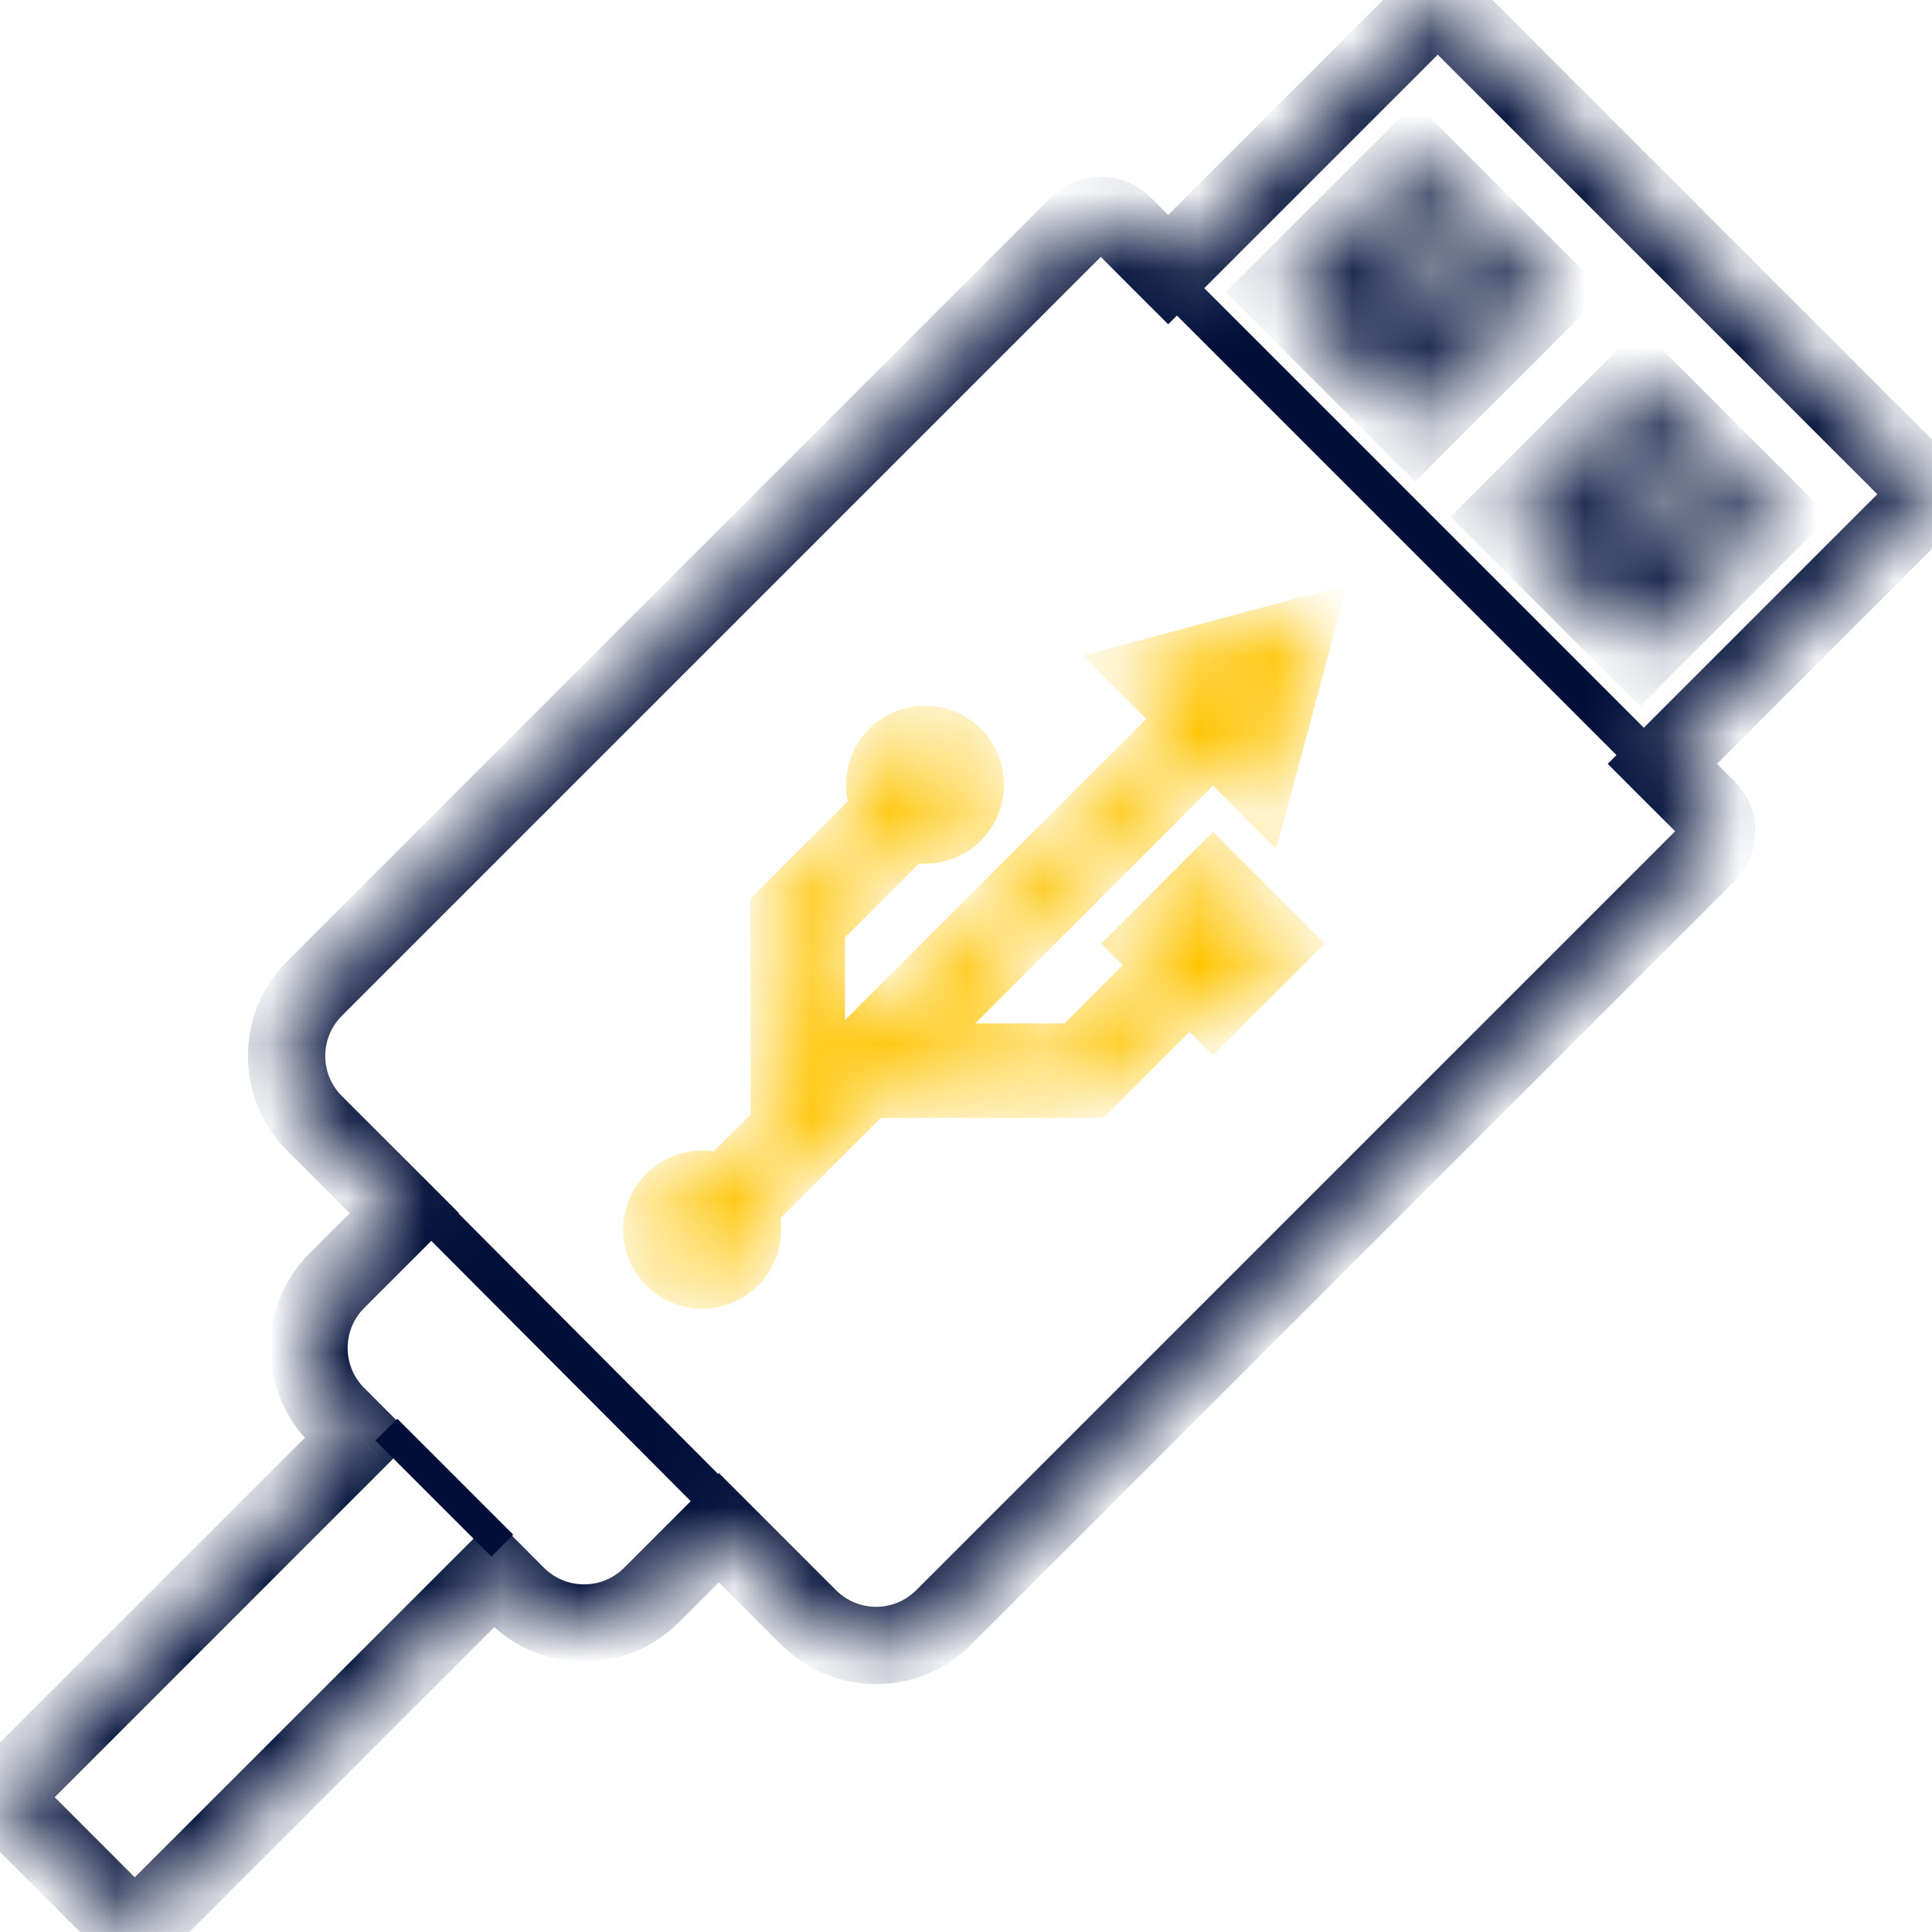 <svg width="25" height="25" viewBox="0 0 25 25" fill="none" xmlns="http://www.w3.org/2000/svg">
<mask id="path-1-inside-1_592_66539" fill="white">
<path d="M21.511 9.884L25 6.396L18.604 0L15.116 3.489L14.534 2.908C14.374 2.747 14.114 2.747 13.953 2.908L4.07 12.791C3.588 13.273 3.588 14.054 4.069 14.535L5.232 15.698L4.36 16.57C3.878 17.051 3.878 17.832 4.36 18.314L4.651 18.605L0 23.256L1.744 25L6.395 20.35L6.686 20.64C7.167 21.122 7.948 21.122 8.43 20.64L9.302 19.768L10.465 20.931C10.946 21.413 11.727 21.413 12.209 20.931L22.092 11.047C22.253 10.887 22.253 10.626 22.092 10.466L21.511 9.884Z"/>
</mask>
<path d="M9.302 19.437L9.125 19.613L9.552 20.042V19.437H9.302ZM21.677 9.823L15.177 3.323L14.823 3.677L21.323 10.177L21.677 9.823ZM5.399 15.874L9.125 19.613L9.479 19.261L5.753 15.521L5.399 15.874ZM9.552 19.437V19.371H9.052V19.437H9.552ZM21.511 9.884L21.157 9.531L20.804 9.884L21.157 10.238L21.511 9.884ZM25 6.396L25.354 6.749L25.707 6.396L25.354 6.042L25 6.396ZM18.604 0L18.958 -0.354L18.604 -0.707L18.25 -0.354L18.604 0ZM15.116 3.489L14.762 3.843L15.116 4.196L15.469 3.843L15.116 3.489ZM14.534 2.908L14.888 2.554L14.888 2.554L14.534 2.908ZM13.953 2.908L13.6 2.554L13.6 2.554L13.953 2.908ZM4.07 12.791L4.423 13.145L4.423 13.145L4.07 12.791ZM4.069 14.535L3.716 14.889L3.716 14.889L4.069 14.535ZM5.232 15.698L5.586 16.052L5.939 15.698L5.586 15.344L5.232 15.698ZM4.36 16.57L4.714 16.924L4.714 16.924L4.36 16.57ZM4.36 18.314L4.006 18.668L4.006 18.668L4.36 18.314ZM4.651 18.605L5.004 18.959L5.358 18.605L5.004 18.252L4.651 18.605ZM0 23.256L-0.354 22.902L-0.707 23.256L-0.354 23.61L0 23.256ZM1.744 25L1.39 25.354L1.744 25.707L2.097 25.354L1.744 25ZM6.395 20.35L6.749 19.996L6.395 19.642L6.042 19.996L6.395 20.35ZM6.686 20.64L7.039 20.287L7.039 20.287L6.686 20.64ZM8.43 20.64L8.783 20.994L8.783 20.994L8.43 20.64ZM9.302 19.768L9.656 19.415L9.302 19.061L8.948 19.415L9.302 19.768ZM10.465 20.931L10.818 20.577L10.818 20.577L10.465 20.931ZM12.209 20.931L12.562 21.285L12.562 21.285L12.209 20.931ZM22.092 11.047L22.446 11.401L22.446 11.401L22.092 11.047ZM22.092 10.466L21.739 10.819L21.739 10.819L22.092 10.466ZM21.864 10.238L25.354 6.749L24.646 6.042L21.157 9.531L21.864 10.238ZM25.354 6.042L18.958 -0.354L18.25 0.354L24.646 6.749L25.354 6.042ZM18.25 -0.354L14.762 3.136L15.469 3.843L18.958 0.354L18.25 -0.354ZM15.469 3.135L14.888 2.554L14.181 3.261L14.762 3.843L15.469 3.135ZM14.888 2.554C14.532 2.198 13.956 2.198 13.6 2.554L14.307 3.261C14.272 3.296 14.216 3.296 14.181 3.261L14.888 2.554ZM13.6 2.554L3.716 12.438L4.423 13.145L14.307 3.261L13.6 2.554ZM3.716 12.438C3.039 13.114 3.039 14.212 3.716 14.889L4.423 14.182C4.137 13.895 4.137 13.431 4.423 13.145L3.716 12.438ZM3.716 14.889L4.879 16.052L5.586 15.344L4.423 14.182L3.716 14.889ZM4.879 15.344L4.007 16.216L4.714 16.924L5.586 16.052L4.879 15.344ZM4.007 16.216C3.33 16.893 3.329 17.99 4.006 18.668L4.713 17.961C4.427 17.674 4.427 17.21 4.714 16.924L4.007 16.216ZM4.006 18.668L4.297 18.959L5.004 18.252L4.713 17.96L4.006 18.668ZM4.297 18.252L-0.354 22.902L0.354 23.61L5.004 18.959L4.297 18.252ZM-0.354 23.61L1.39 25.354L2.097 24.646L0.354 22.902L-0.354 23.61ZM2.097 25.354L6.749 20.703L6.042 19.996L1.39 24.646L2.097 25.354ZM6.042 20.703L6.332 20.994L7.039 20.287L6.749 19.996L6.042 20.703ZM6.332 20.994C7.009 21.671 8.107 21.671 8.783 20.994L8.076 20.287C7.79 20.573 7.326 20.573 7.039 20.287L6.332 20.994ZM8.783 20.994L9.656 20.122L8.948 19.415L8.076 20.287L8.783 20.994ZM8.948 20.122L10.111 21.285L10.818 20.577L9.656 19.415L8.948 20.122ZM10.111 21.284C10.788 21.961 11.885 21.962 12.562 21.285L11.855 20.578C11.569 20.864 11.105 20.864 10.818 20.577L10.111 21.284ZM12.562 21.285L22.446 11.401L21.739 10.694L11.855 20.578L12.562 21.285ZM22.446 11.401C22.802 11.045 22.802 10.468 22.446 10.112L21.739 10.819C21.704 10.785 21.704 10.728 21.739 10.694L22.446 11.401ZM22.446 10.112L21.865 9.531L21.157 10.238L21.739 10.819L22.446 10.112Z" fill="#000E38" mask="url(#path-1-inside-1_592_66539)"/>
<path d="M5 18.5C6.2 19.7 6.5 20 6.5 20" stroke="#000E38" stroke-width="0.4"/>
<mask id="path-4-inside-2_592_66539" fill="white">
<path d="M18.313 2.036L16.568 3.78L18.313 5.524L20.057 3.78L18.313 2.036ZM17.731 3.78L18.313 3.198L18.894 3.78L18.313 4.361L17.731 3.78Z"/>
</mask>
<path d="M18.313 2.036L16.568 3.78L18.313 5.524L20.057 3.78L18.313 2.036ZM17.731 3.78L18.313 3.198L18.894 3.78L18.313 4.361L17.731 3.78Z" fill="#071D49" stroke="#000E38" mask="url(#path-4-inside-2_592_66539)"/>
<mask id="path-5-inside-3_592_66539" fill="white">
<path d="M22.965 6.686L21.221 4.942L19.477 6.686L21.221 8.431L22.965 6.686ZM21.221 6.104L21.802 6.686L21.221 7.268L20.639 6.686L21.221 6.104Z"/>
</mask>
<path d="M22.965 6.686L21.221 4.942L19.477 6.686L21.221 8.431L22.965 6.686ZM21.221 6.104L21.802 6.686L21.221 7.268L20.639 6.686L21.221 6.104Z" fill="#071D49" stroke="#000E38" mask="url(#path-5-inside-3_592_66539)"/>
<mask id="path-6-inside-4_592_66539" fill="white">
<path d="M10.734 12.049V13.684L15.115 9.303L14.398 8.587L17.149 7.85L16.412 10.6L15.696 9.884L12.137 13.443H13.858L14.811 12.488L14.533 12.21L15.697 11.047L16.859 12.21L15.696 13.372L15.393 13.069L14.197 14.265H11.315L9.88 15.698C9.918 15.838 9.918 15.985 9.88 16.124C9.763 16.563 9.312 16.823 8.873 16.705C8.435 16.588 8.174 16.137 8.292 15.698C8.409 15.26 8.86 14.999 9.299 15.117L9.912 14.505V11.709L11.194 10.427C11.163 10.338 11.147 10.245 11.148 10.151C11.149 9.697 11.519 9.331 11.973 9.332C12.427 9.334 12.794 9.703 12.792 10.157C12.79 10.611 12.421 10.978 11.967 10.976C11.918 10.976 11.869 10.971 11.821 10.962L10.734 12.049Z"/>
</mask>
<path d="M10.734 12.049V13.684L15.115 9.303L14.398 8.587L17.149 7.85L16.412 10.6L15.696 9.884L12.137 13.443H13.858L14.811 12.488L14.533 12.21L15.697 11.047L16.859 12.21L15.696 13.372L15.393 13.069L14.197 14.265H11.315L9.88 15.698C9.918 15.838 9.918 15.985 9.88 16.124C9.763 16.563 9.312 16.823 8.873 16.705C8.435 16.588 8.174 16.137 8.292 15.698C8.409 15.26 8.86 14.999 9.299 15.117L9.912 14.505V11.709L11.194 10.427C11.163 10.338 11.147 10.245 11.148 10.151C11.149 9.697 11.519 9.331 11.973 9.332C12.427 9.334 12.794 9.703 12.792 10.157C12.79 10.611 12.421 10.978 11.967 10.976C11.918 10.976 11.869 10.971 11.821 10.962L10.734 12.049Z" fill="#FFC400" stroke="#FFC400" stroke-width="0.4" mask="url(#path-6-inside-4_592_66539)"/>
</svg>
